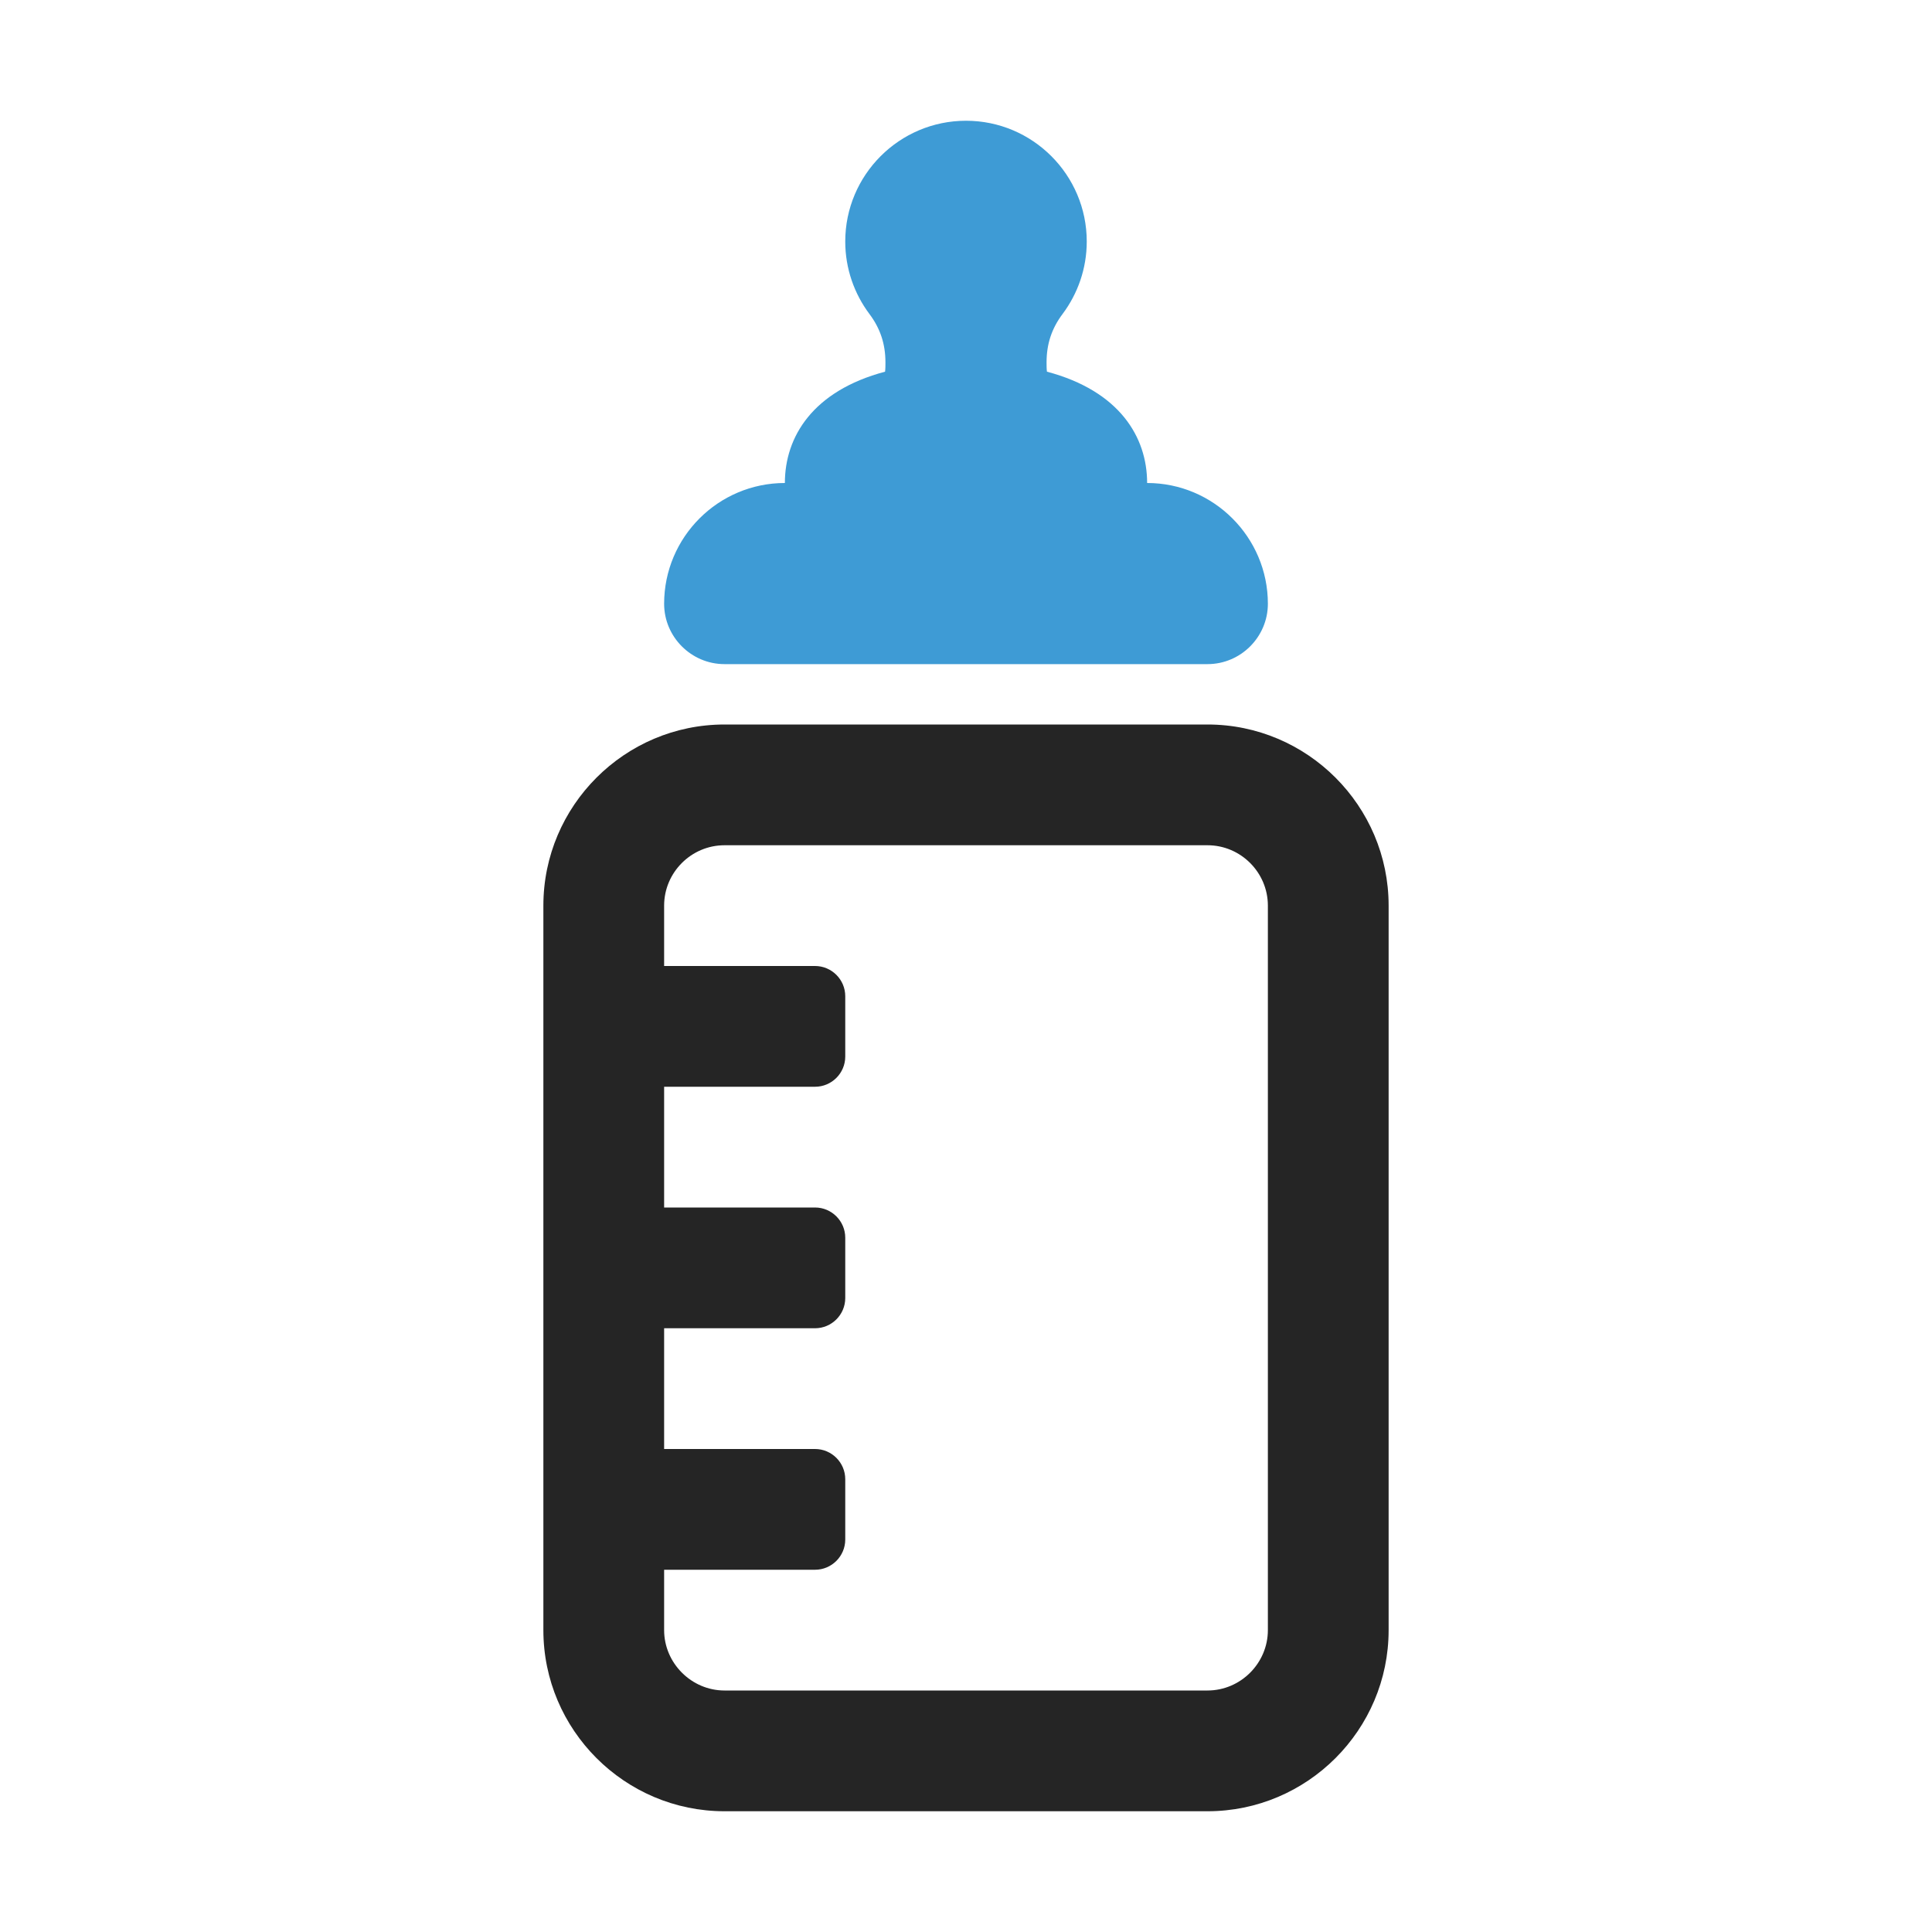 <?xml version="1.0" encoding="UTF-8"?>
<!DOCTYPE svg PUBLIC "-//W3C//DTD SVG 1.1//EN" "http://www.w3.org/Graphics/SVG/1.1/DTD/svg11.dtd">
<svg xmlns="http://www.w3.org/2000/svg" xml:space="preserve" width="1024px" height="1024px" shape-rendering="geometricPrecision" text-rendering="geometricPrecision" image-rendering="optimizeQuality" fill-rule="nonzero" clip-rule="evenodd" viewBox="0 0 10240 10240" xmlns:xlink="http://www.w3.org/1999/xlink">
	<title>feeding_bottle icon</title>
	<desc>feeding_bottle icon from the IconExperience.com O-Collection. Copyright by INCORS GmbH (www.incors.com).</desc>
	<path id="curve1" fill="#252525" d="M7360 4800l0 3840c0,529 -431,960 -960,960l-2560 0c-529,0 -960,-431 -960,-960l0 -3840c0,-529 431,-960 960,-960l2560 0c529,0 960,431 960,960zm-3840 0l0 320 800 0c88,0 160,72 160,160l0 320c0,88 -72,160 -160,160l-800 0 0 640 800 0c88,0 160,72 160,160l0 320c0,88 -72,160 -160,160l-800 0 0 640 800 0c88,0 160,72 160,160l0 320c0,88 -72,160 -160,160l-800 0 0 320c0,175 145,320 320,320l2560 0c176,0 320,-145 320,-320l0 -3840c0,-176 -144,-320 -320,-320l-2560 0c-176,0 -320,144 -320,320z"/>
	<path id="curve0" fill="#3E9BD5" d="M4693 1920c0,-96 -27,-179 -85,-256 -80,-107 -128,-240 -128,-384 0,-353 287,-640 640,-640 353,0 640,287 640,640 0,144 -48,277 -128,384 -58,77 -85,160 -85,256 0,18 0,34 2,50 384,102 531,346 531,590l0 0 0 0c353,0 640,288 640,640 0,176 -144,320 -320,320l-2560 0c-176,0 -320,-144 -320,-320l0 0c0,-353 287,-640 640,-640l0 0c0,-244 147,-488 531,-590 2,-16 2,-32 2,-50z"/>
</svg>
